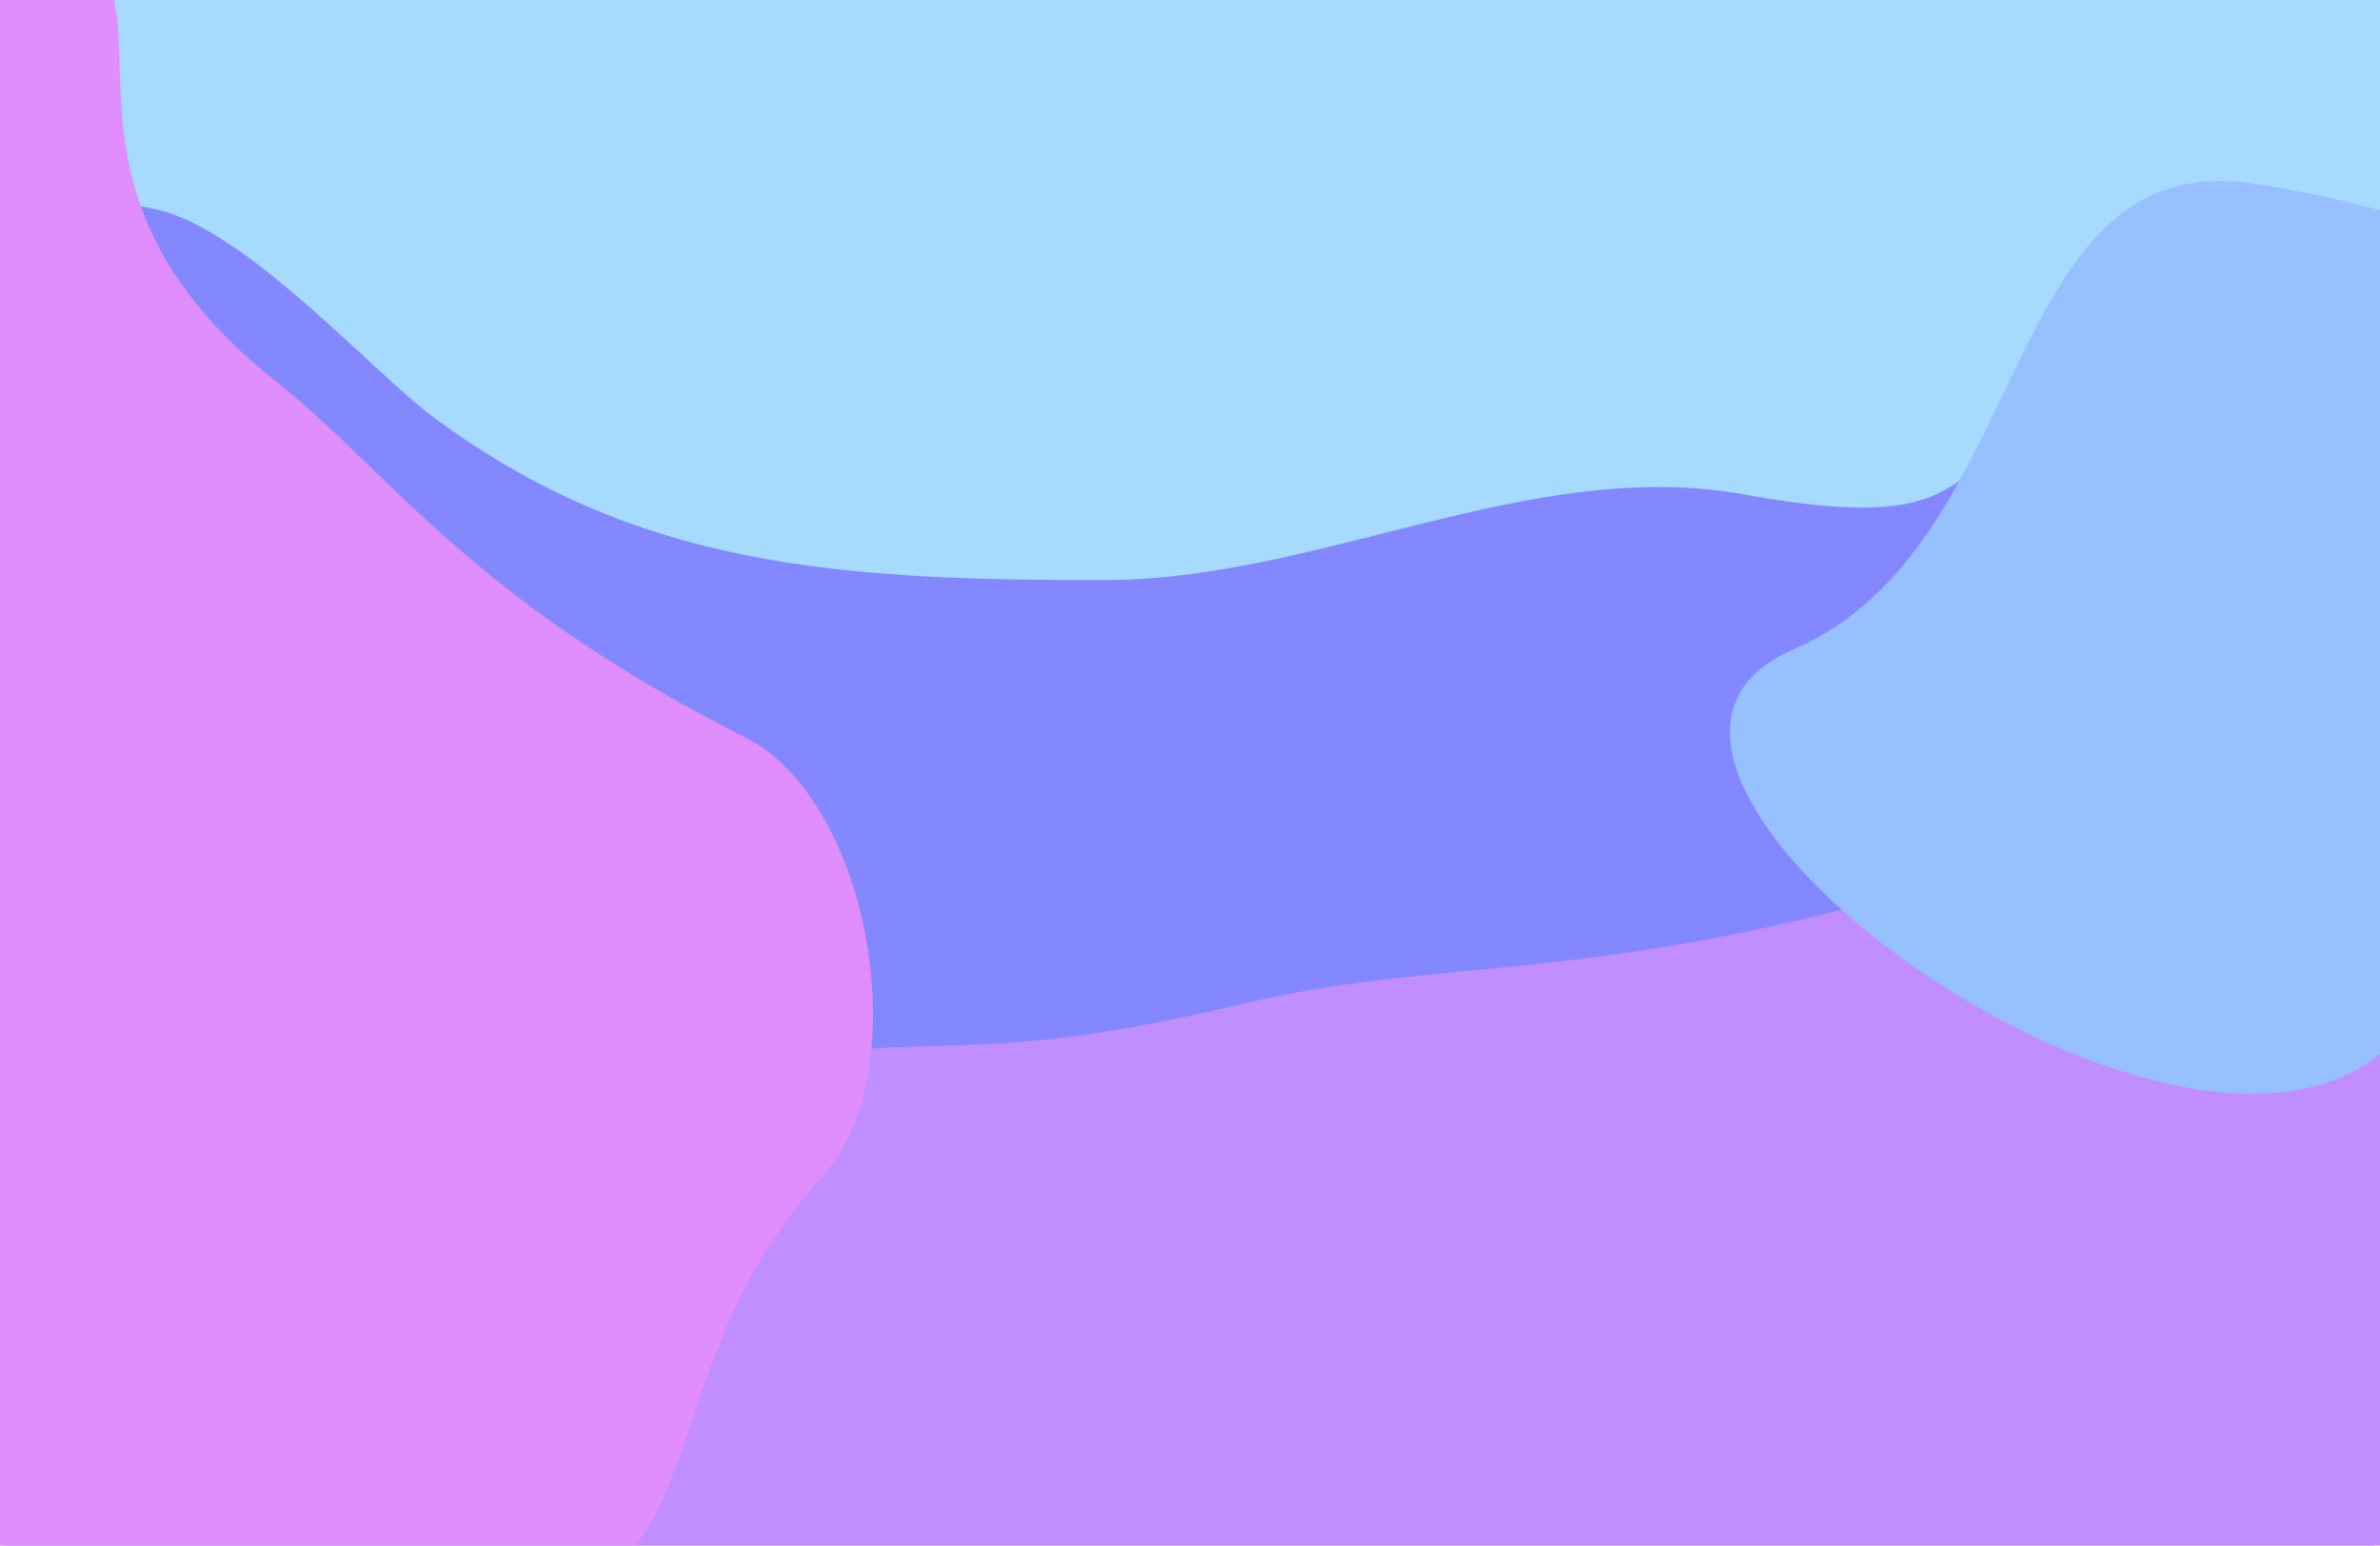 <svg width="1512" height="982" viewBox="0 0 1512 982" fill="none" xmlns="http://www.w3.org/2000/svg">
<g clip-path="url(#clip0_11_553)">
<rect width="1512" height="982" fill="white"/>
<g filter="url(#filter0_f_11_553)">
<path d="M2.5 988.5V2H1508.5V988.5H2.5Z" fill="#8388FF"/>
<path d="M400.5 700C220.784 758.502 -84.412 752.298 -95 941C-95.755 954.452 4 1012 4 1012H1553C1553 1012 1943.5 512.5 1710.5 409C1477.5 305.5 1458.5 493 1234.5 560C1010.5 627 917.5 607 790.5 637.5C575.038 689.245 592.5 637.5 400.5 700Z" fill="#C08EFF"/>
<path d="M1515.5 -19.501C1515.5 -19.501 285.476 -536.049 -15.999 -19.501C-98 121 -54.512 100.396 99 133C155.5 145 236.42 235.888 274 264C403 360.5 532.465 368.785 702.5 368.5C838.531 368.272 973.11 289.96 1107 314C1288 346.499 1224.64 281.078 1378.5 193.5C1478.89 136.356 1566.16 166.385 1585.5 52.5C1593.38 6.106 1515.5 -19.501 1515.5 -19.501Z" fill="#A6DAFF"/>
</g>
<g filter="url(#filter1_f_11_553)">
<path d="M175.5 242.5C-19.005 88.516 172.565 -48.417 -28.5 -46.507C-432.479 -42.671 -28.5 1046 -28.5 1046C-28.5 1046 68.344 1079.14 281 1046C473.5 1016 399.5 882.5 522.5 747.5C582.785 681.333 553.425 508.803 473.5 468.499C298 379.999 247.5 299.5 175.5 242.5Z" fill="#E08EFD"/>
<path d="M1139.61 412.398C1292.11 346.898 1269.33 94.01 1429.61 116.398C1535.95 131.254 1785.61 205.398 1639.61 293.898C1493.61 382.398 1630.71 655.096 1465.11 691.398C1301.57 727.248 987.106 477.898 1139.61 412.398Z" fill="#96C0FF"/>
</g>
</g>
<defs>
<filter id="filter0_f_11_553" x="-171.004" y="-325.078" width="2031.66" height="1413.08" filterUnits="userSpaceOnUse" color-interpolation-filters="sRGB">
<feFlood flood-opacity="0" result="BackgroundImageFix"/>
<feBlend mode="normal" in="SourceGraphic" in2="BackgroundImageFix" result="shape"/>
<feGaussianBlur stdDeviation="38" result="effect1_foregroundBlur_11_553"/>
</filter>
<filter id="filter1_f_11_553" x="-237.046" y="-75.527" width="1950.31" height="1165.25" filterUnits="userSpaceOnUse" color-interpolation-filters="sRGB">
<feFlood flood-opacity="0" result="BackgroundImageFix"/>
<feBlend mode="normal" in="SourceGraphic" in2="BackgroundImageFix" result="shape"/>
<feGaussianBlur stdDeviation="14.5" result="effect1_foregroundBlur_11_553"/>
</filter>
<clipPath id="clip0_11_553">
<rect width="1512" height="982" fill="white"/>
</clipPath>
</defs>
</svg>
